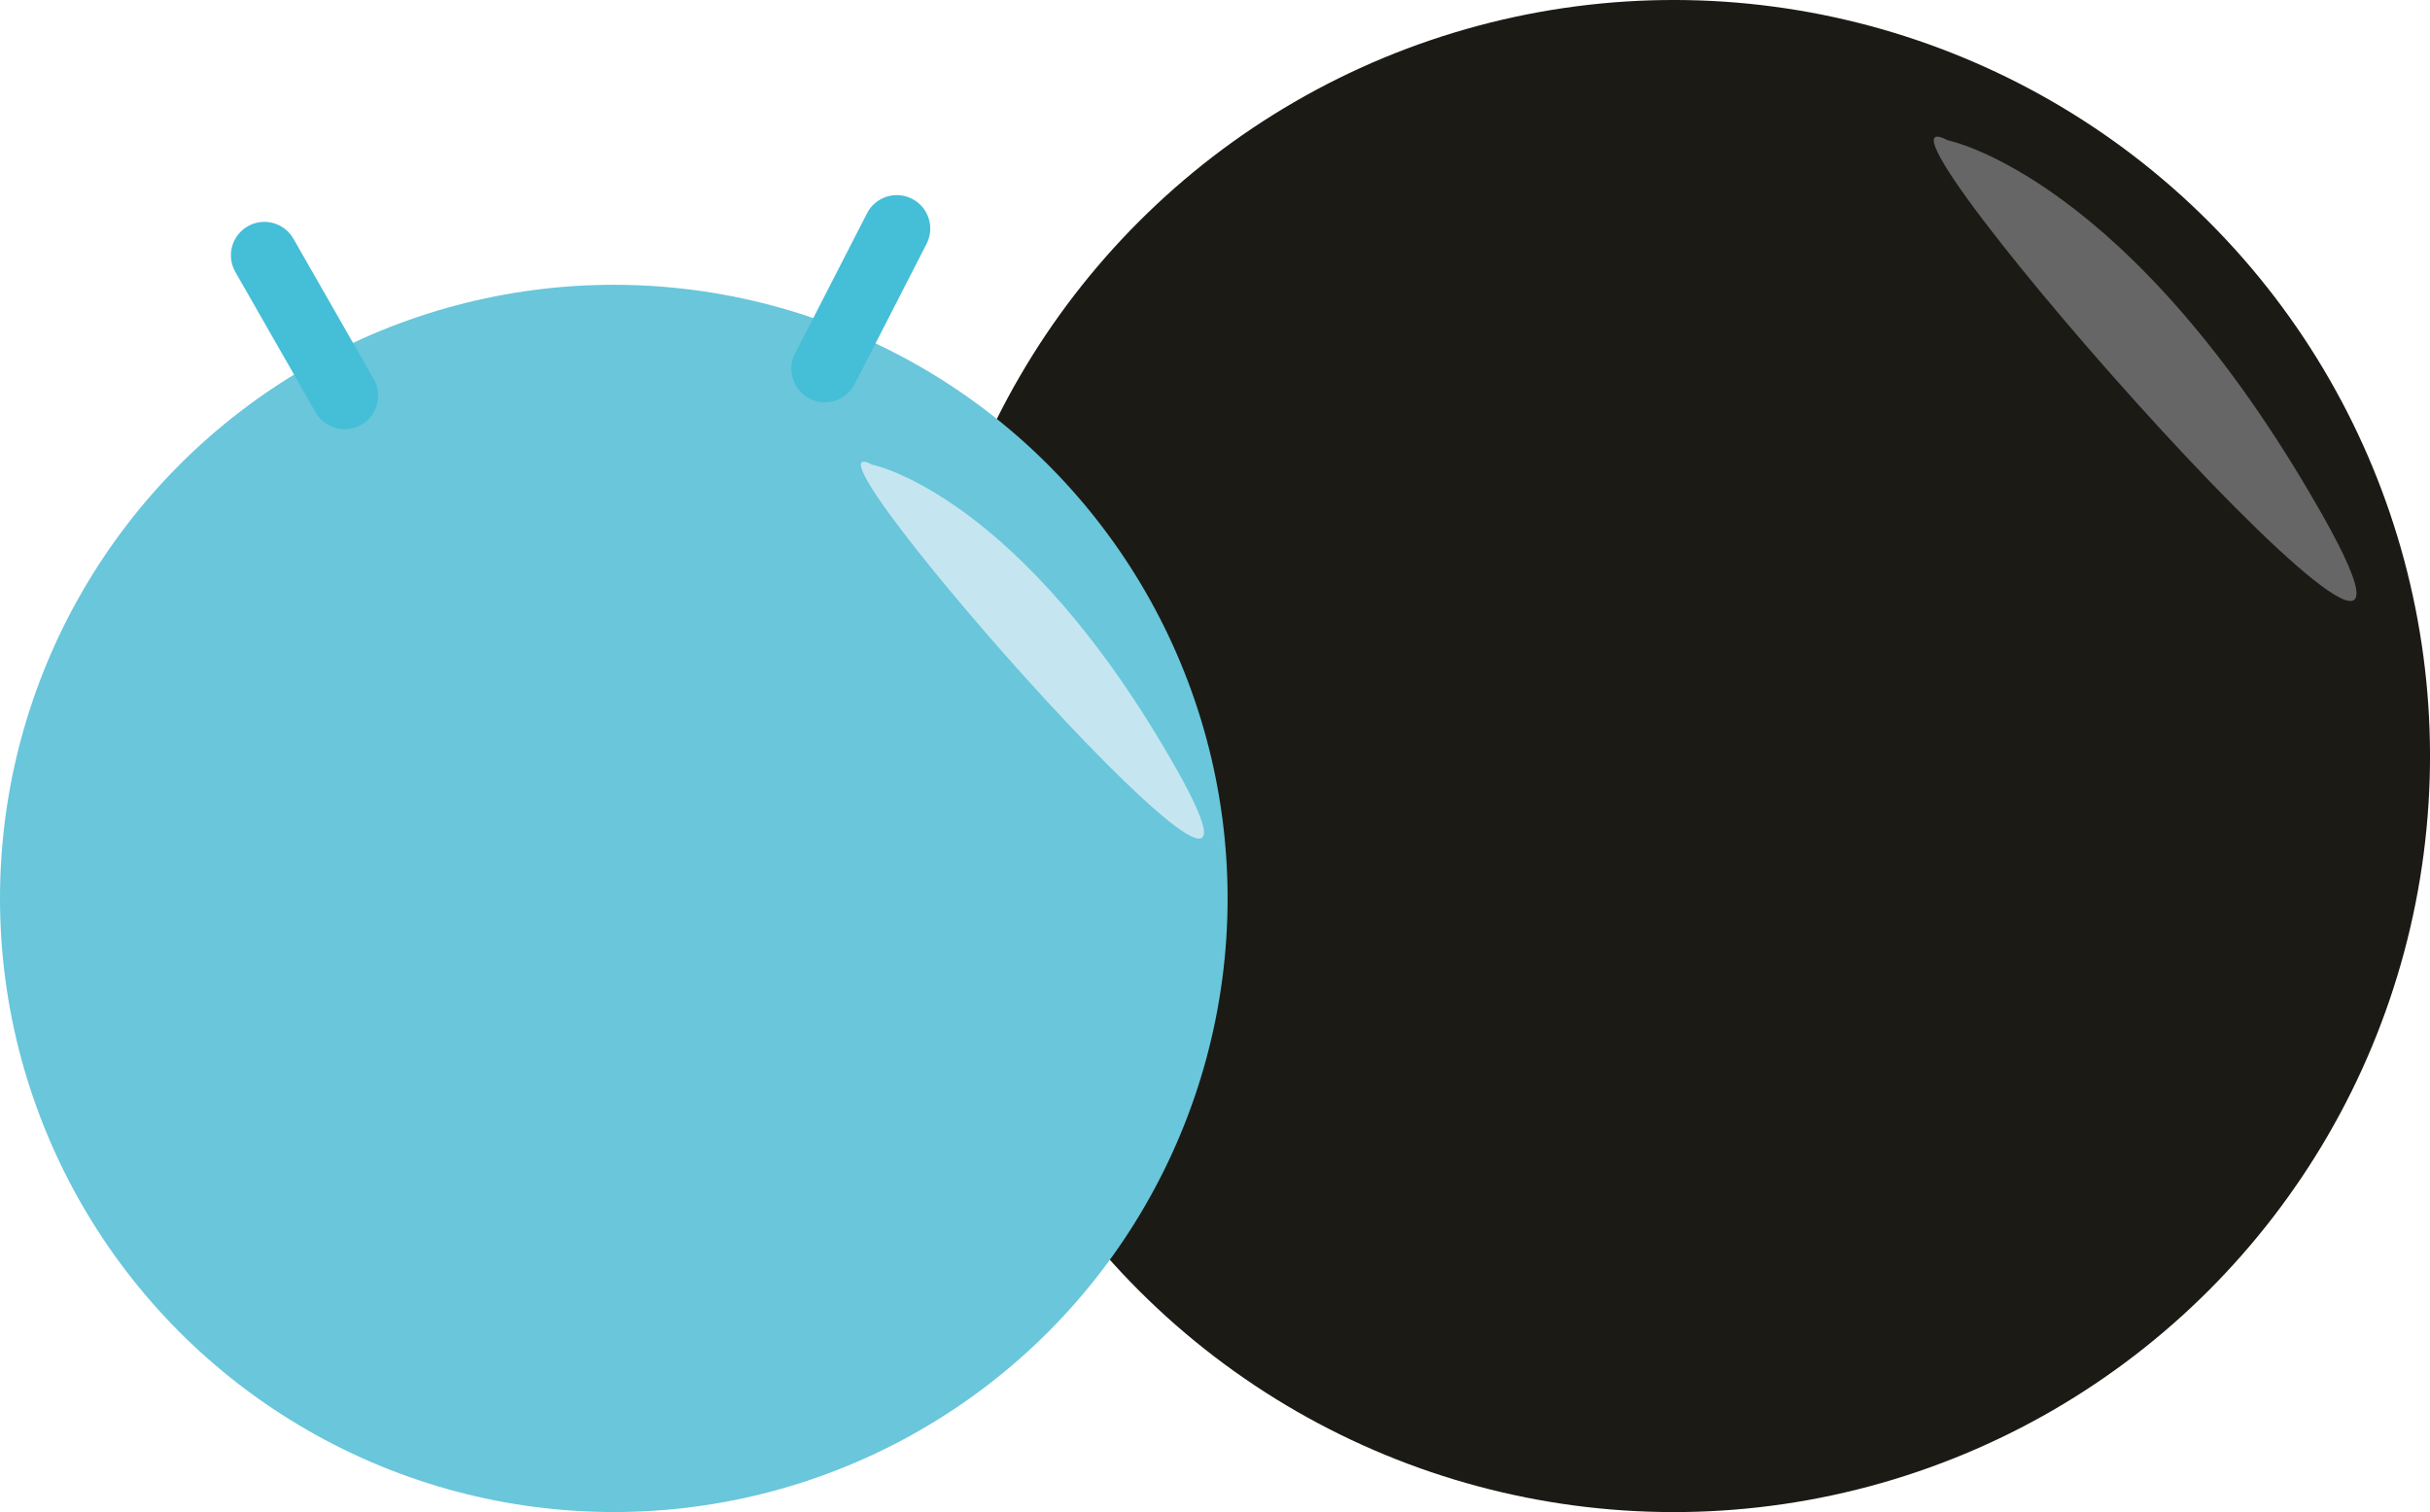 <svg id="_Слой_2" xmlns="http://www.w3.org/2000/svg" width="1080" height="672.21" viewBox="0 0 1080 672.21"><g id="Gym04_254843680"><g id="Gym04_254843680-2"><g><circle cx="743.89" cy="336.11" r="336.11" transform="translate(-19.78 624.46) rotate(-45)" fill="#1b1a15"/><path d="M865.6 62.35s81.3 15.86 166.57 166.57c85.27 150.7-219.15-194.29-166.57-166.57z" fill="#666667"/></g><g><g><circle cx="272.8" cy="399.41" r="272.8" fill="#69c6db"/><path d="M387.6 206.56s65.99 12.88 135.19 135.2c69.21 122.32-177.88-157.7-135.19-135.2z" fill="#c5e6f0"/></g><path d="M153.2 190.79c-5.16.0-10.18-2.69-12.92-7.49l-35.69-62.41c-4.08-7.13-1.6-16.22 5.53-20.29 7.13-4.08 16.22-1.6 20.29 5.53l35.69 62.41c4.08 7.13 1.6 16.22-5.53 20.29-2.33 1.33-4.87 1.96-7.37 1.96z" fill="#45bed7"/><path d="M366.59 178.84c-2.28.0-4.6-.53-6.77-1.64-7.31-3.75-10.2-12.71-6.45-20.02l31.97-62.35c3.74-7.31 12.71-10.2 20.02-6.45 7.31 3.75 10.2 12.71 6.45 20.02l-31.97 62.35c-2.63 5.14-7.85 8.09-13.25 8.09z" fill="#45bed7"/></g></g></g></svg>